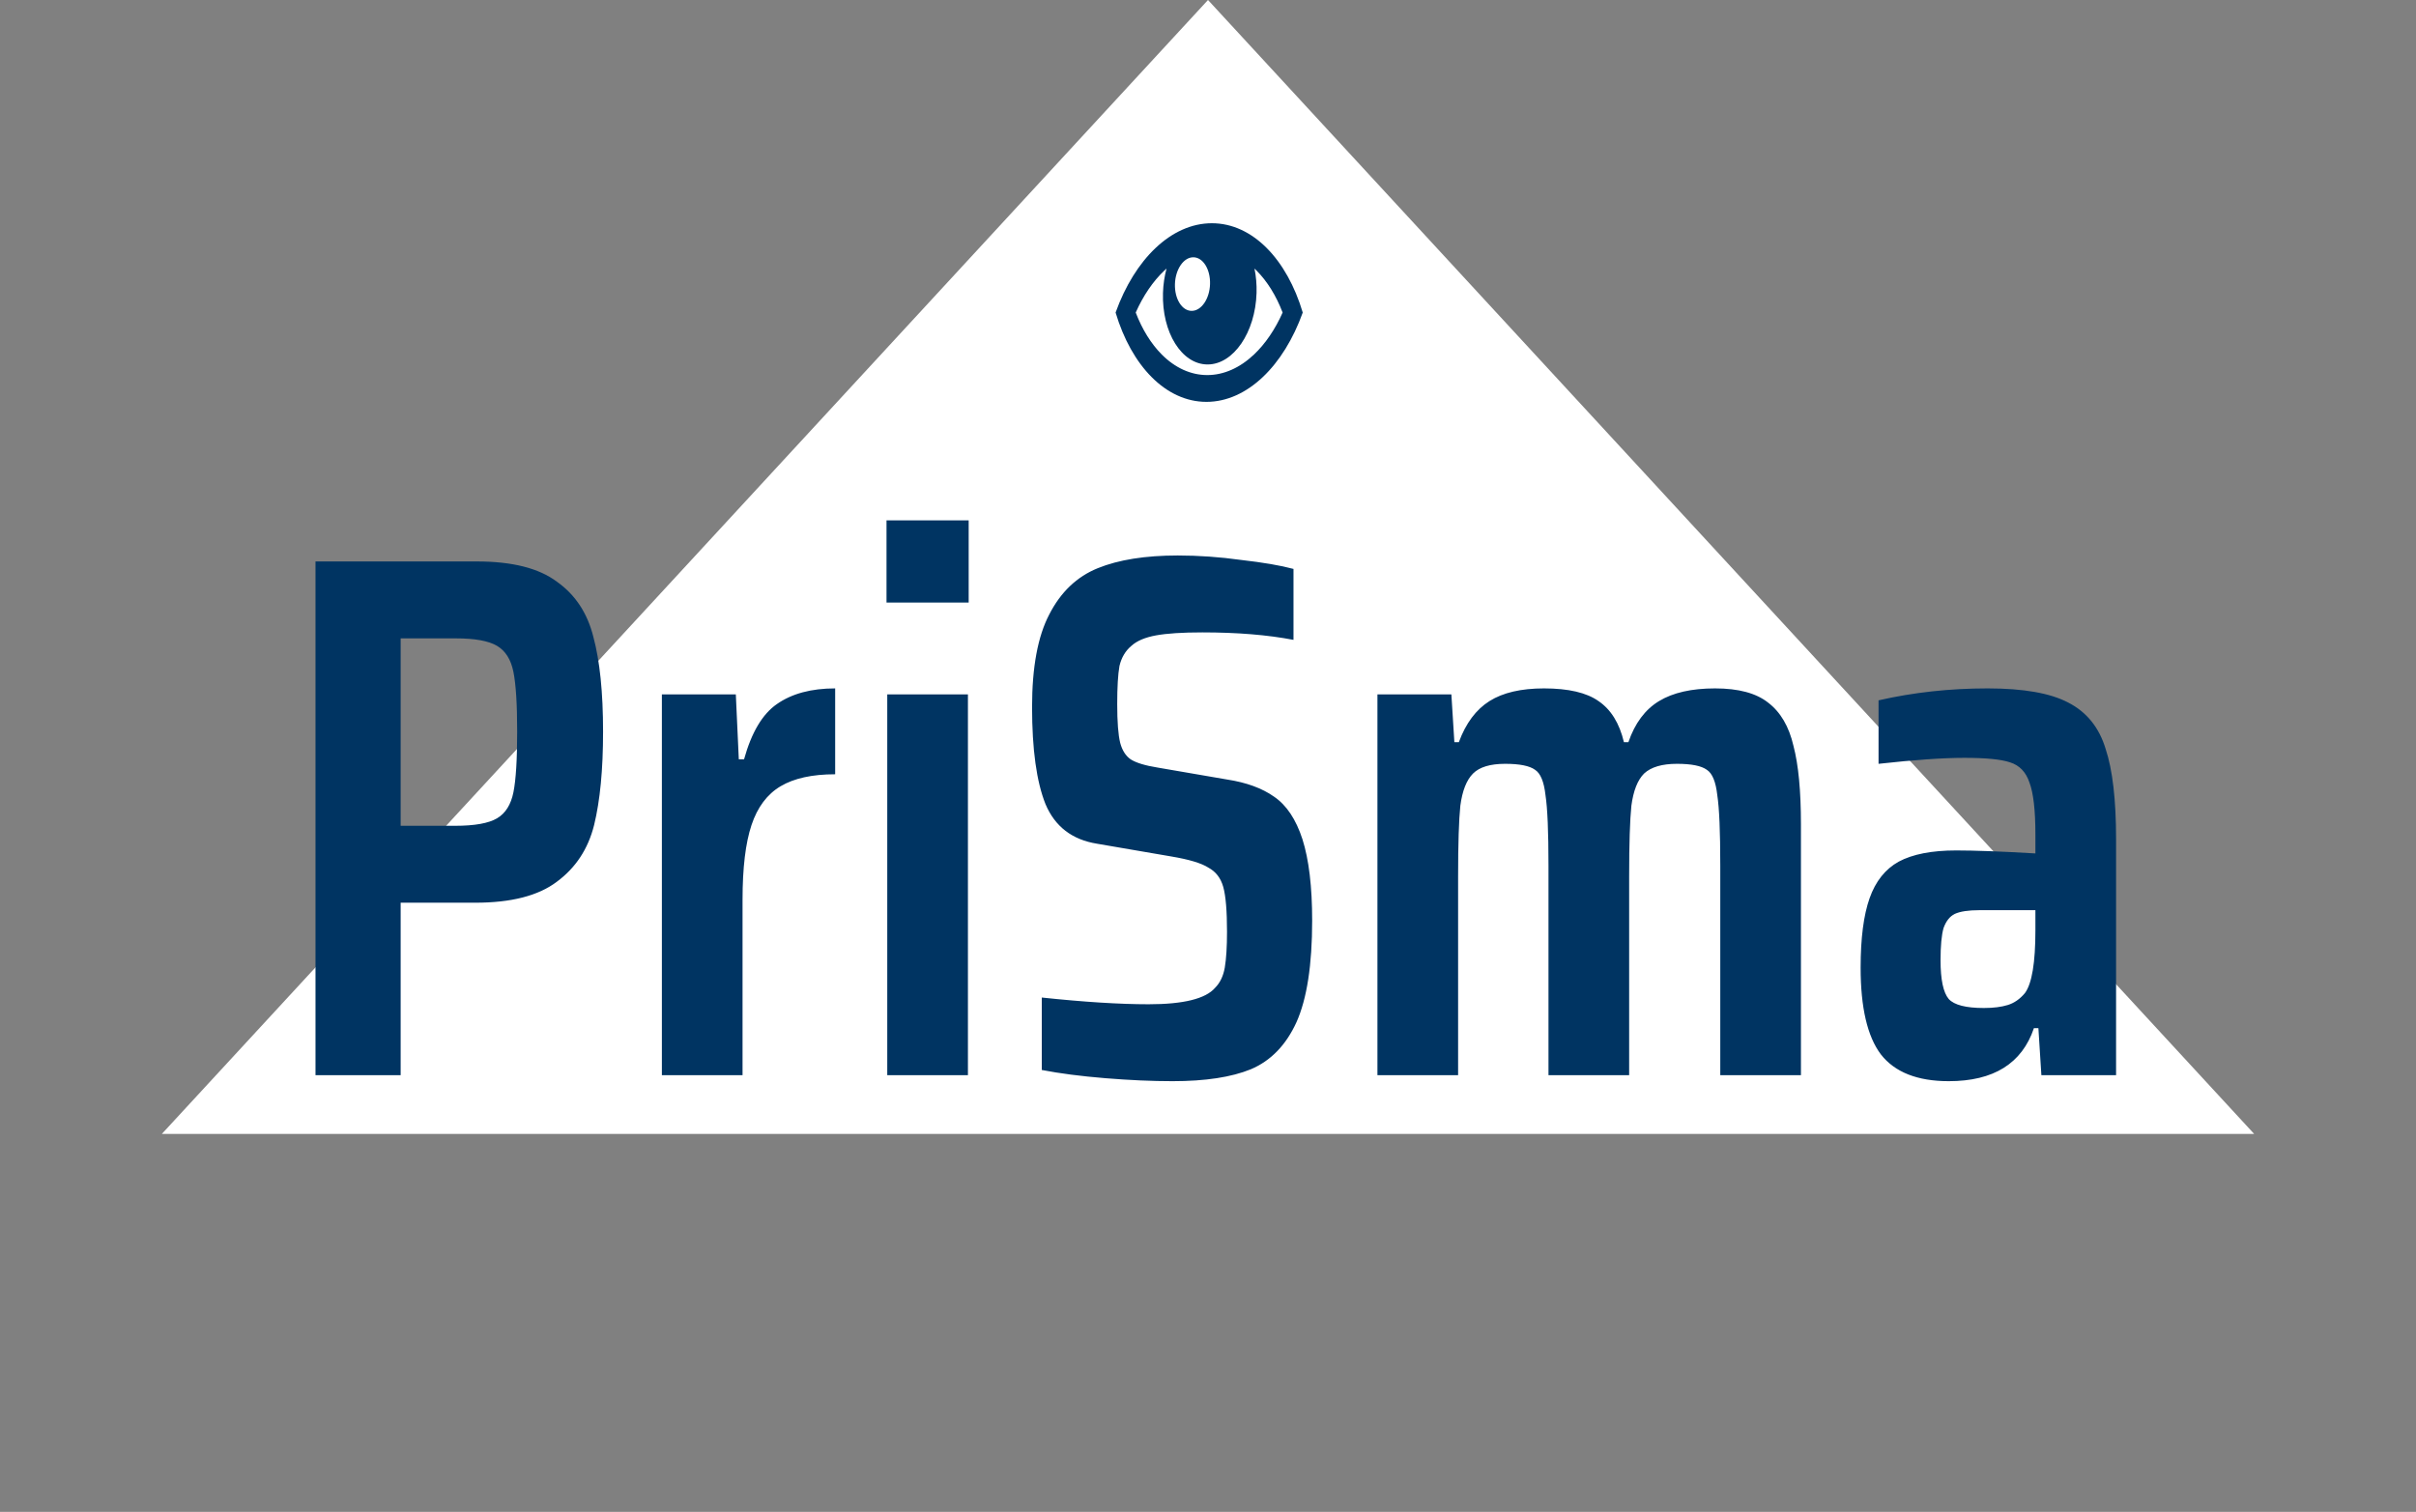 <svg width="262" height="164" viewBox="0 0 262 164" fill="none" xmlns="http://www.w3.org/2000/svg">
<rect x="0" y="0" width="262" height="164" fill="#808080" stroke="none"/>
<path d="M131 0L244.449 123H17.551L131 0Z" fill="white"/>
<path d="M131.421 24.215C126.995 24.215 123.039 28.152 120.979 33.903C122.69 39.654 126.406 43.591 130.832 43.591C135.258 43.591 139.214 39.654 141.274 33.903C139.564 28.152 135.847 24.215 131.421 24.215ZM136.268 29.353C137.425 30.515 138.389 32.071 139.092 33.903C138.277 35.735 137.219 37.291 135.992 38.453C134.449 39.913 132.696 40.685 130.921 40.685C129.146 40.685 127.439 39.913 125.985 38.453C124.828 37.291 123.865 35.735 123.162 33.903C123.976 32.071 125.034 30.514 126.262 29.353C126.342 29.277 126.422 29.204 126.504 29.132C126.281 29.959 126.146 30.852 126.118 31.784C125.987 36.064 128.154 39.534 130.956 39.534C133.758 39.534 136.135 36.064 136.265 31.784C136.293 30.852 136.212 29.959 136.04 29.132C136.117 29.204 136.193 29.277 136.268 29.353ZM131.221 30.815C131.172 32.42 130.28 33.721 129.23 33.721C128.179 33.721 127.367 32.42 127.415 30.815C127.464 29.21 128.356 27.908 129.406 27.908C130.457 27.908 131.269 29.21 131.221 30.815Z" fill="#003462"/>
<path d="M34.214 60.903H51.71C55.544 60.903 58.433 61.632 60.377 63.09C62.375 64.494 63.698 66.492 64.346 69.084C65.048 71.676 65.399 75.105 65.399 79.371C65.399 83.475 65.075 86.85 64.427 89.496C63.779 92.088 62.429 94.14 60.377 95.652C58.379 97.164 55.436 97.92 51.548 97.92H43.448V116.631H34.214V60.903ZM49.361 89.577C51.467 89.577 52.979 89.307 53.897 88.767C54.815 88.227 55.409 87.282 55.679 85.932C55.949 84.582 56.084 82.395 56.084 79.371C56.084 76.401 55.949 74.241 55.679 72.891C55.409 71.541 54.815 70.596 53.897 70.056C52.979 69.516 51.494 69.246 49.442 69.246H43.448V89.577H49.361ZM71.776 75.321H79.795L80.119 82.368H80.686C81.496 79.452 82.684 77.454 84.25 76.374C85.87 75.24 87.976 74.673 90.568 74.673V83.988C88.084 83.988 86.113 84.42 84.655 85.284C83.197 86.148 82.144 87.552 81.496 89.496C80.848 91.44 80.524 94.14 80.524 97.596V116.631H71.776V75.321ZM96.137 65.358V56.448H105.047V65.358H96.137ZM96.218 116.631V75.321H104.966V116.631H96.218ZM127.149 117.279C124.935 117.279 122.505 117.171 119.859 116.955C117.213 116.739 114.918 116.442 112.974 116.064V108.207C117.564 108.693 121.425 108.936 124.557 108.936C128.337 108.936 130.74 108.342 131.766 107.154C132.306 106.614 132.657 105.885 132.819 104.967C132.981 103.995 133.062 102.699 133.062 101.079C133.062 98.811 132.927 97.191 132.657 96.219C132.387 95.247 131.847 94.545 131.037 94.113C130.281 93.627 128.931 93.222 126.987 92.898L118.968 91.521C116.268 91.089 114.405 89.658 113.379 87.228C112.407 84.798 111.921 81.288 111.921 76.698C111.921 72.378 112.542 69.03 113.784 66.654C115.026 64.224 116.781 62.55 119.049 61.632C121.317 60.714 124.206 60.255 127.716 60.255C129.984 60.255 132.279 60.417 134.601 60.741C136.977 61.011 138.867 61.335 140.271 61.713V69.408C137.463 68.868 134.169 68.598 130.389 68.598C128.229 68.598 126.555 68.706 125.367 68.922C124.179 69.138 123.288 69.516 122.694 70.056C122.046 70.596 121.614 71.325 121.398 72.243C121.236 73.161 121.155 74.538 121.155 76.374C121.155 78.318 121.263 79.722 121.479 80.586C121.695 81.396 122.073 81.99 122.613 82.368C123.207 82.746 124.179 83.043 125.529 83.259L133.062 84.555C135.168 84.879 136.869 85.5 138.165 86.418C139.515 87.336 140.541 88.875 141.243 91.035C141.945 93.249 142.296 96.192 142.296 99.864C142.296 104.67 141.729 108.342 140.595 110.88C139.461 113.364 137.814 115.065 135.654 115.983C133.548 116.847 130.713 117.279 127.149 117.279ZM186.553 93.87C186.553 90.198 186.445 87.66 186.229 86.256C186.067 84.798 185.689 83.88 185.095 83.502C184.501 83.07 183.421 82.854 181.855 82.854C180.235 82.854 179.047 83.205 178.291 83.907C177.589 84.609 177.13 85.77 176.914 87.39C176.752 88.956 176.671 91.521 176.671 95.085V116.631H167.923V93.87C167.923 90.198 167.815 87.66 167.599 86.256C167.437 84.798 167.059 83.88 166.465 83.502C165.871 83.07 164.791 82.854 163.225 82.854C161.605 82.854 160.444 83.205 159.742 83.907C159.04 84.609 158.581 85.77 158.365 87.39C158.203 88.956 158.122 91.521 158.122 95.085V116.631H149.374V75.321H157.393L157.717 80.505H158.203C158.959 78.453 160.066 76.968 161.524 76.05C162.982 75.132 164.953 74.673 167.437 74.673C170.083 74.673 172.054 75.132 173.35 76.05C174.7 76.968 175.618 78.453 176.104 80.505H176.59C177.292 78.453 178.399 76.968 179.911 76.05C181.423 75.132 183.448 74.673 185.986 74.673C188.524 74.673 190.441 75.186 191.737 76.212C193.087 77.238 194.005 78.804 194.491 80.91C195.031 82.962 195.301 85.797 195.301 89.415V116.631H186.553V93.87ZM211.331 117.279C207.929 117.279 205.472 116.307 203.96 114.363C202.502 112.419 201.773 109.287 201.773 104.967C201.773 101.781 202.097 99.27 202.745 97.434C203.393 95.598 204.446 94.275 205.904 93.465C207.416 92.655 209.495 92.25 212.141 92.25C214.193 92.25 217.055 92.358 220.727 92.574V90.549C220.727 87.903 220.511 86.013 220.079 84.879C219.701 83.745 218.999 83.016 217.973 82.692C217.001 82.368 215.354 82.206 213.032 82.206C210.71 82.206 207.605 82.422 203.717 82.854V75.969C207.497 75.105 211.439 74.673 215.543 74.673C219.431 74.673 222.347 75.186 224.291 76.212C226.289 77.238 227.639 78.912 228.341 81.234C229.097 83.502 229.475 86.769 229.475 91.035V116.631H221.375L221.051 111.528H220.565C219.269 115.362 216.191 117.279 211.331 117.279ZM215.138 109.341C216.164 109.341 217.028 109.233 217.73 109.017C218.432 108.801 219.053 108.369 219.593 107.721C220.349 106.695 220.727 104.427 220.727 100.917V98.73H214.652C213.464 98.73 212.573 98.865 211.979 99.135C211.439 99.405 211.034 99.918 210.764 100.674C210.548 101.43 210.44 102.591 210.44 104.157C210.44 106.263 210.737 107.667 211.331 108.369C211.925 109.017 213.194 109.341 215.138 109.341Z" fill="#003462"/>
</svg>
